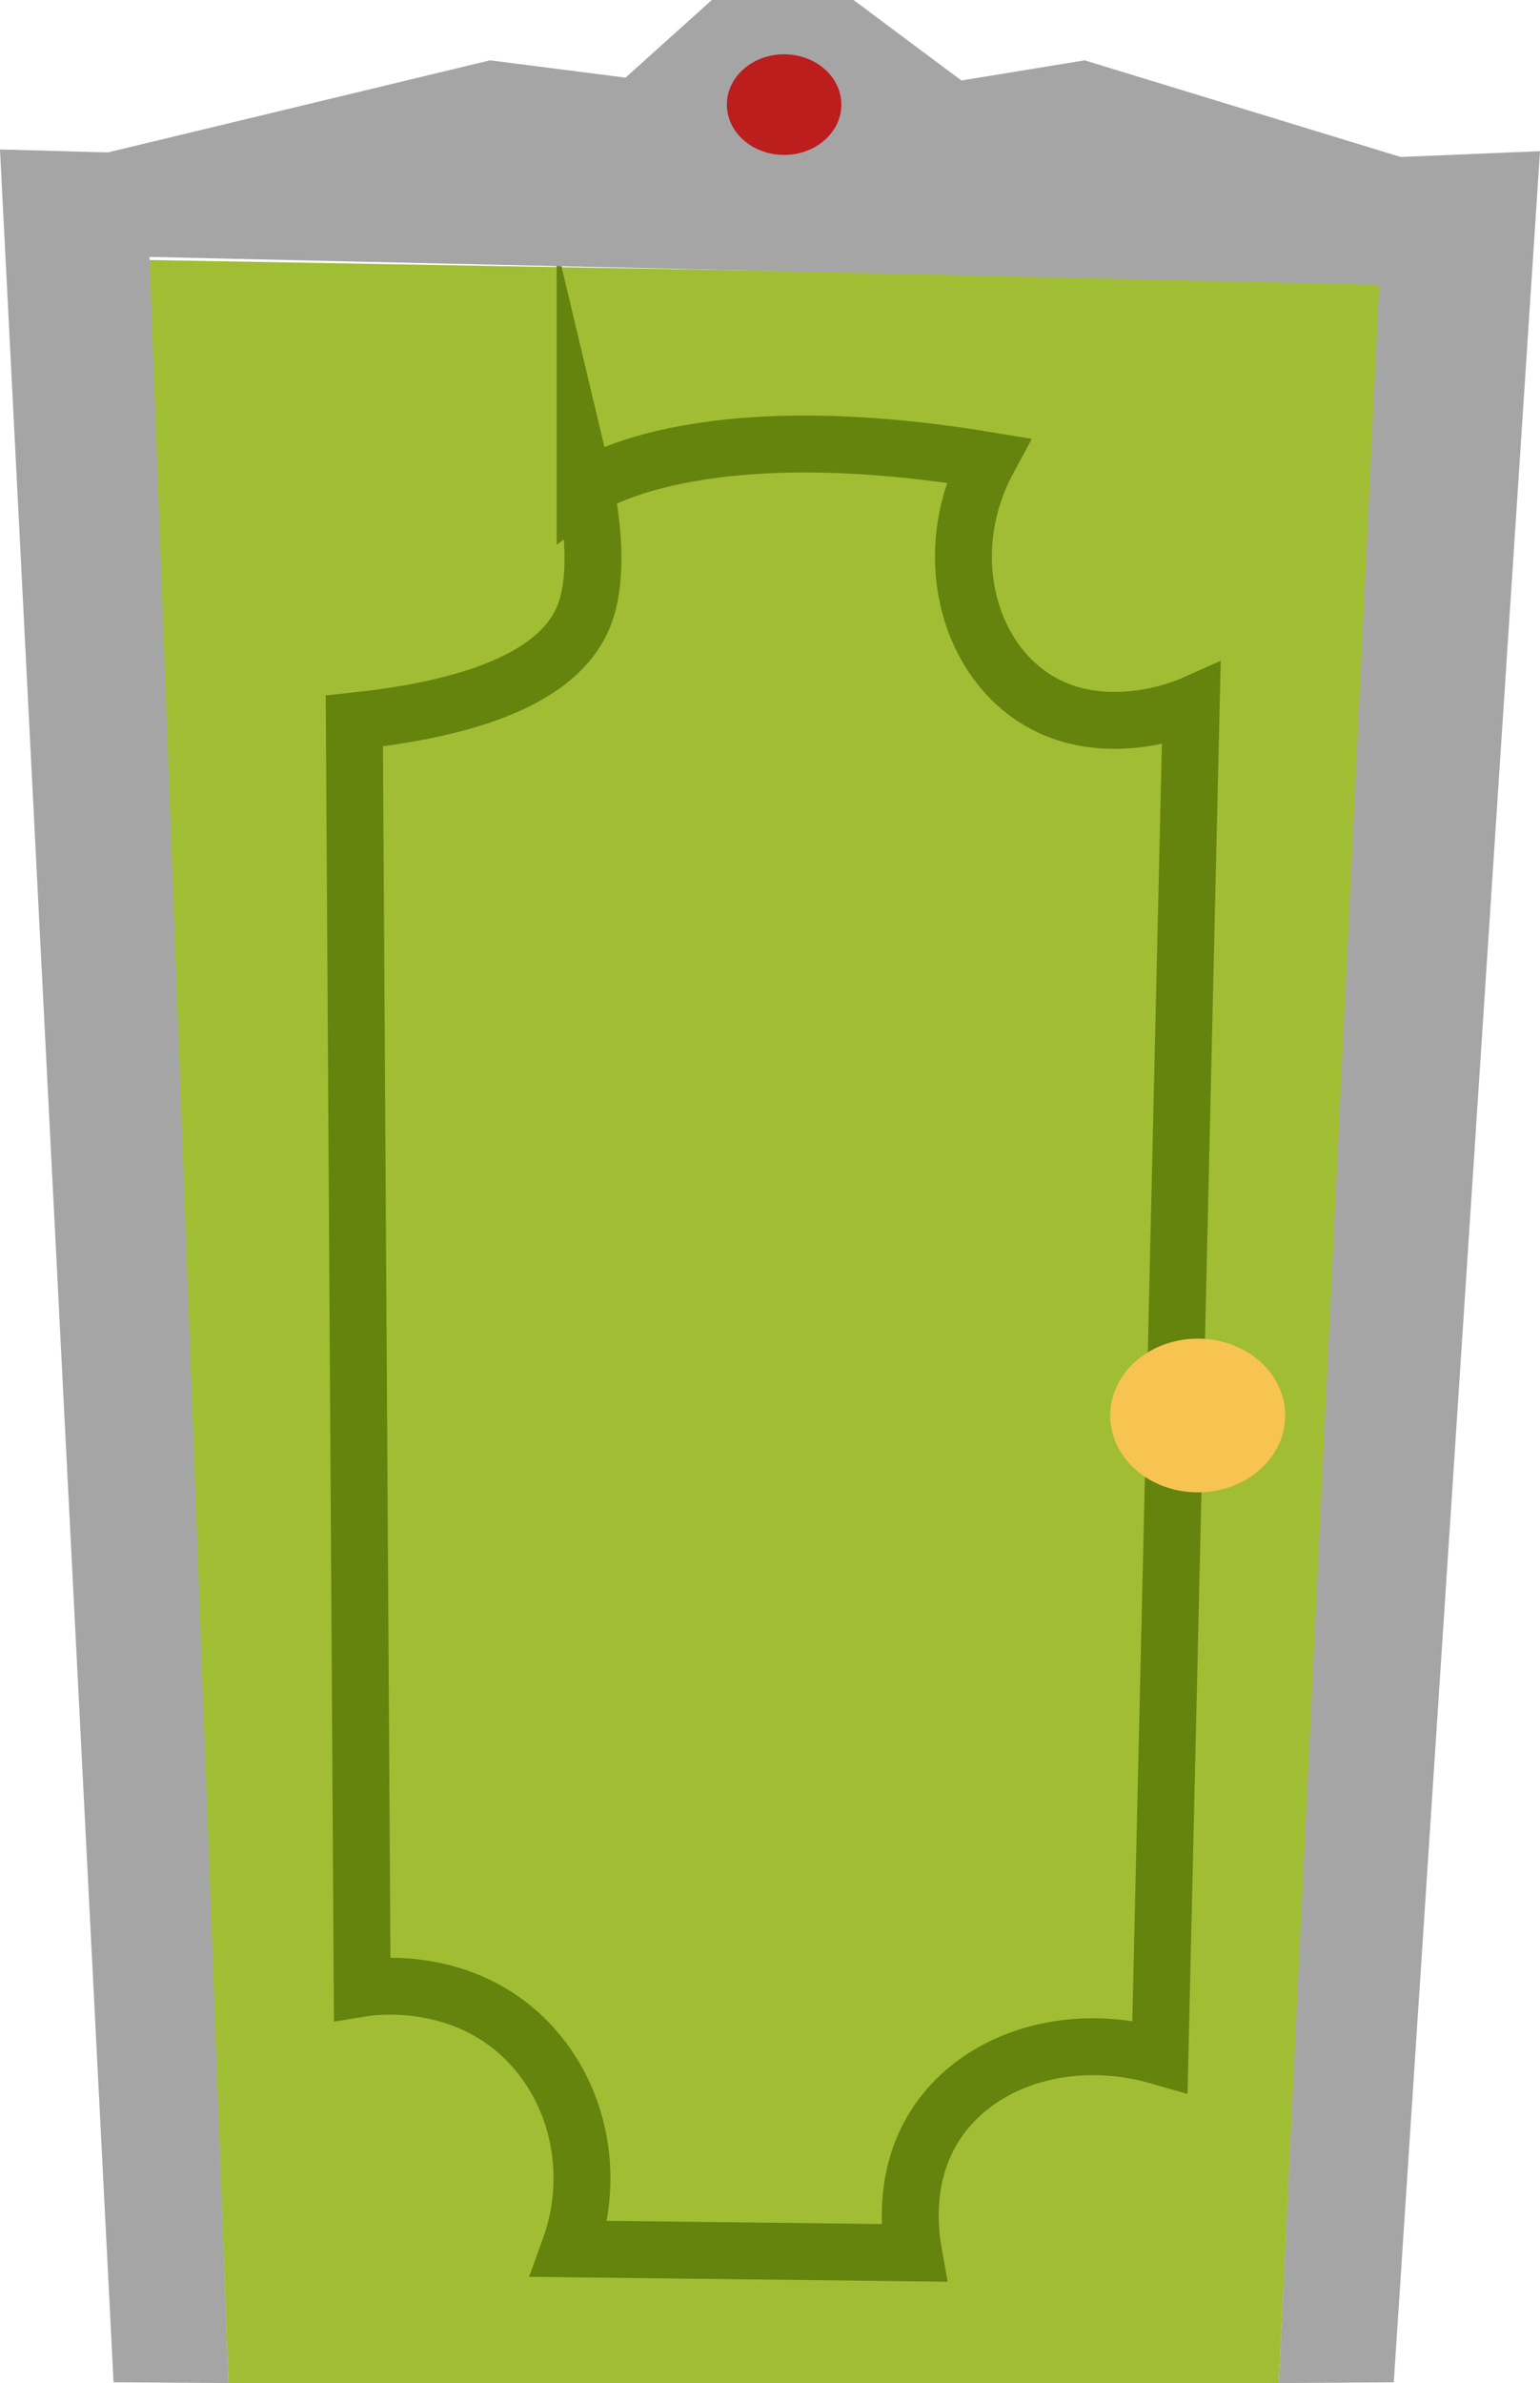 <?xml version="1.0" encoding="UTF-8"?>
<svg id="Camada_2" data-name="Camada 2" xmlns="http://www.w3.org/2000/svg" viewBox="0 0 135.34 209.35">
  <defs>
    <style>
      .cls-1 {
        fill: #bc1d1d;
      }

      .cls-2, .cls-3 {
        fill: #a1bd34;
      }

      .cls-3 {
        stroke: #64840d;
        stroke-miterlimit: 10;
        stroke-width: 5px;
      }

      .cls-4 {
        fill: #a5a5a5;
      }

      .cls-5 {
        fill: #f7c452;
      }
    </style>
  </defs>
  <g id="portas_c_frame_fechadas" data-name="portas c/frame fechadas">
    <g id="_11" data-name="11">
      <polygon class="cls-2" points="112.39 209.35 20.08 209.35 12.95 22.84 121.4 24.72 112.39 209.35"/>
      <path class="cls-3" d="M51.42,42.91s1.56,6.55,0,10.92c-2.3,6.44-12.19,8.65-20.28,9.51.23,37.11.46,74.21.69,111.32.73-.12,8.92-1.34,14.78,4.93,4.38,4.69,5.72,11.69,3.44,17.97,10.08.12,20.16.23,30.24.35-.32-1.79-.92-6.56,1.72-10.92,3.59-5.94,11.7-8.72,19.93-6.34.92-39.57,1.83-79.14,2.75-118.71-.36.16-8.22,3.54-14.43-1.06-5.6-4.14-7.45-12.96-3.44-20.43-26.14-4.33-35.4,2.47-35.4,2.47Z"/>
      <ellipse class="cls-5" cx="105.26" cy="124.35" rx="7.69" ry="6.75"/>
      <g>
        <polygon class="cls-4" points="9.98 209.28 20.08 209.35 13.14 22.57 121.21 25.02 112.39 209.35 122.49 209.28 135.34 13.28 123.09 13.79 95.32 5.3 84.49 7.07 75.01 0 62.56 0 54.97 6.82 43.06 5.3 9.48 13.39 0 13.13 9.98 209.28"/>
        <ellipse class="cls-1" cx="68.91" cy="9.19" rx="5.03" ry="4.42"/>
      </g>
    </g>
  </g>
</svg>